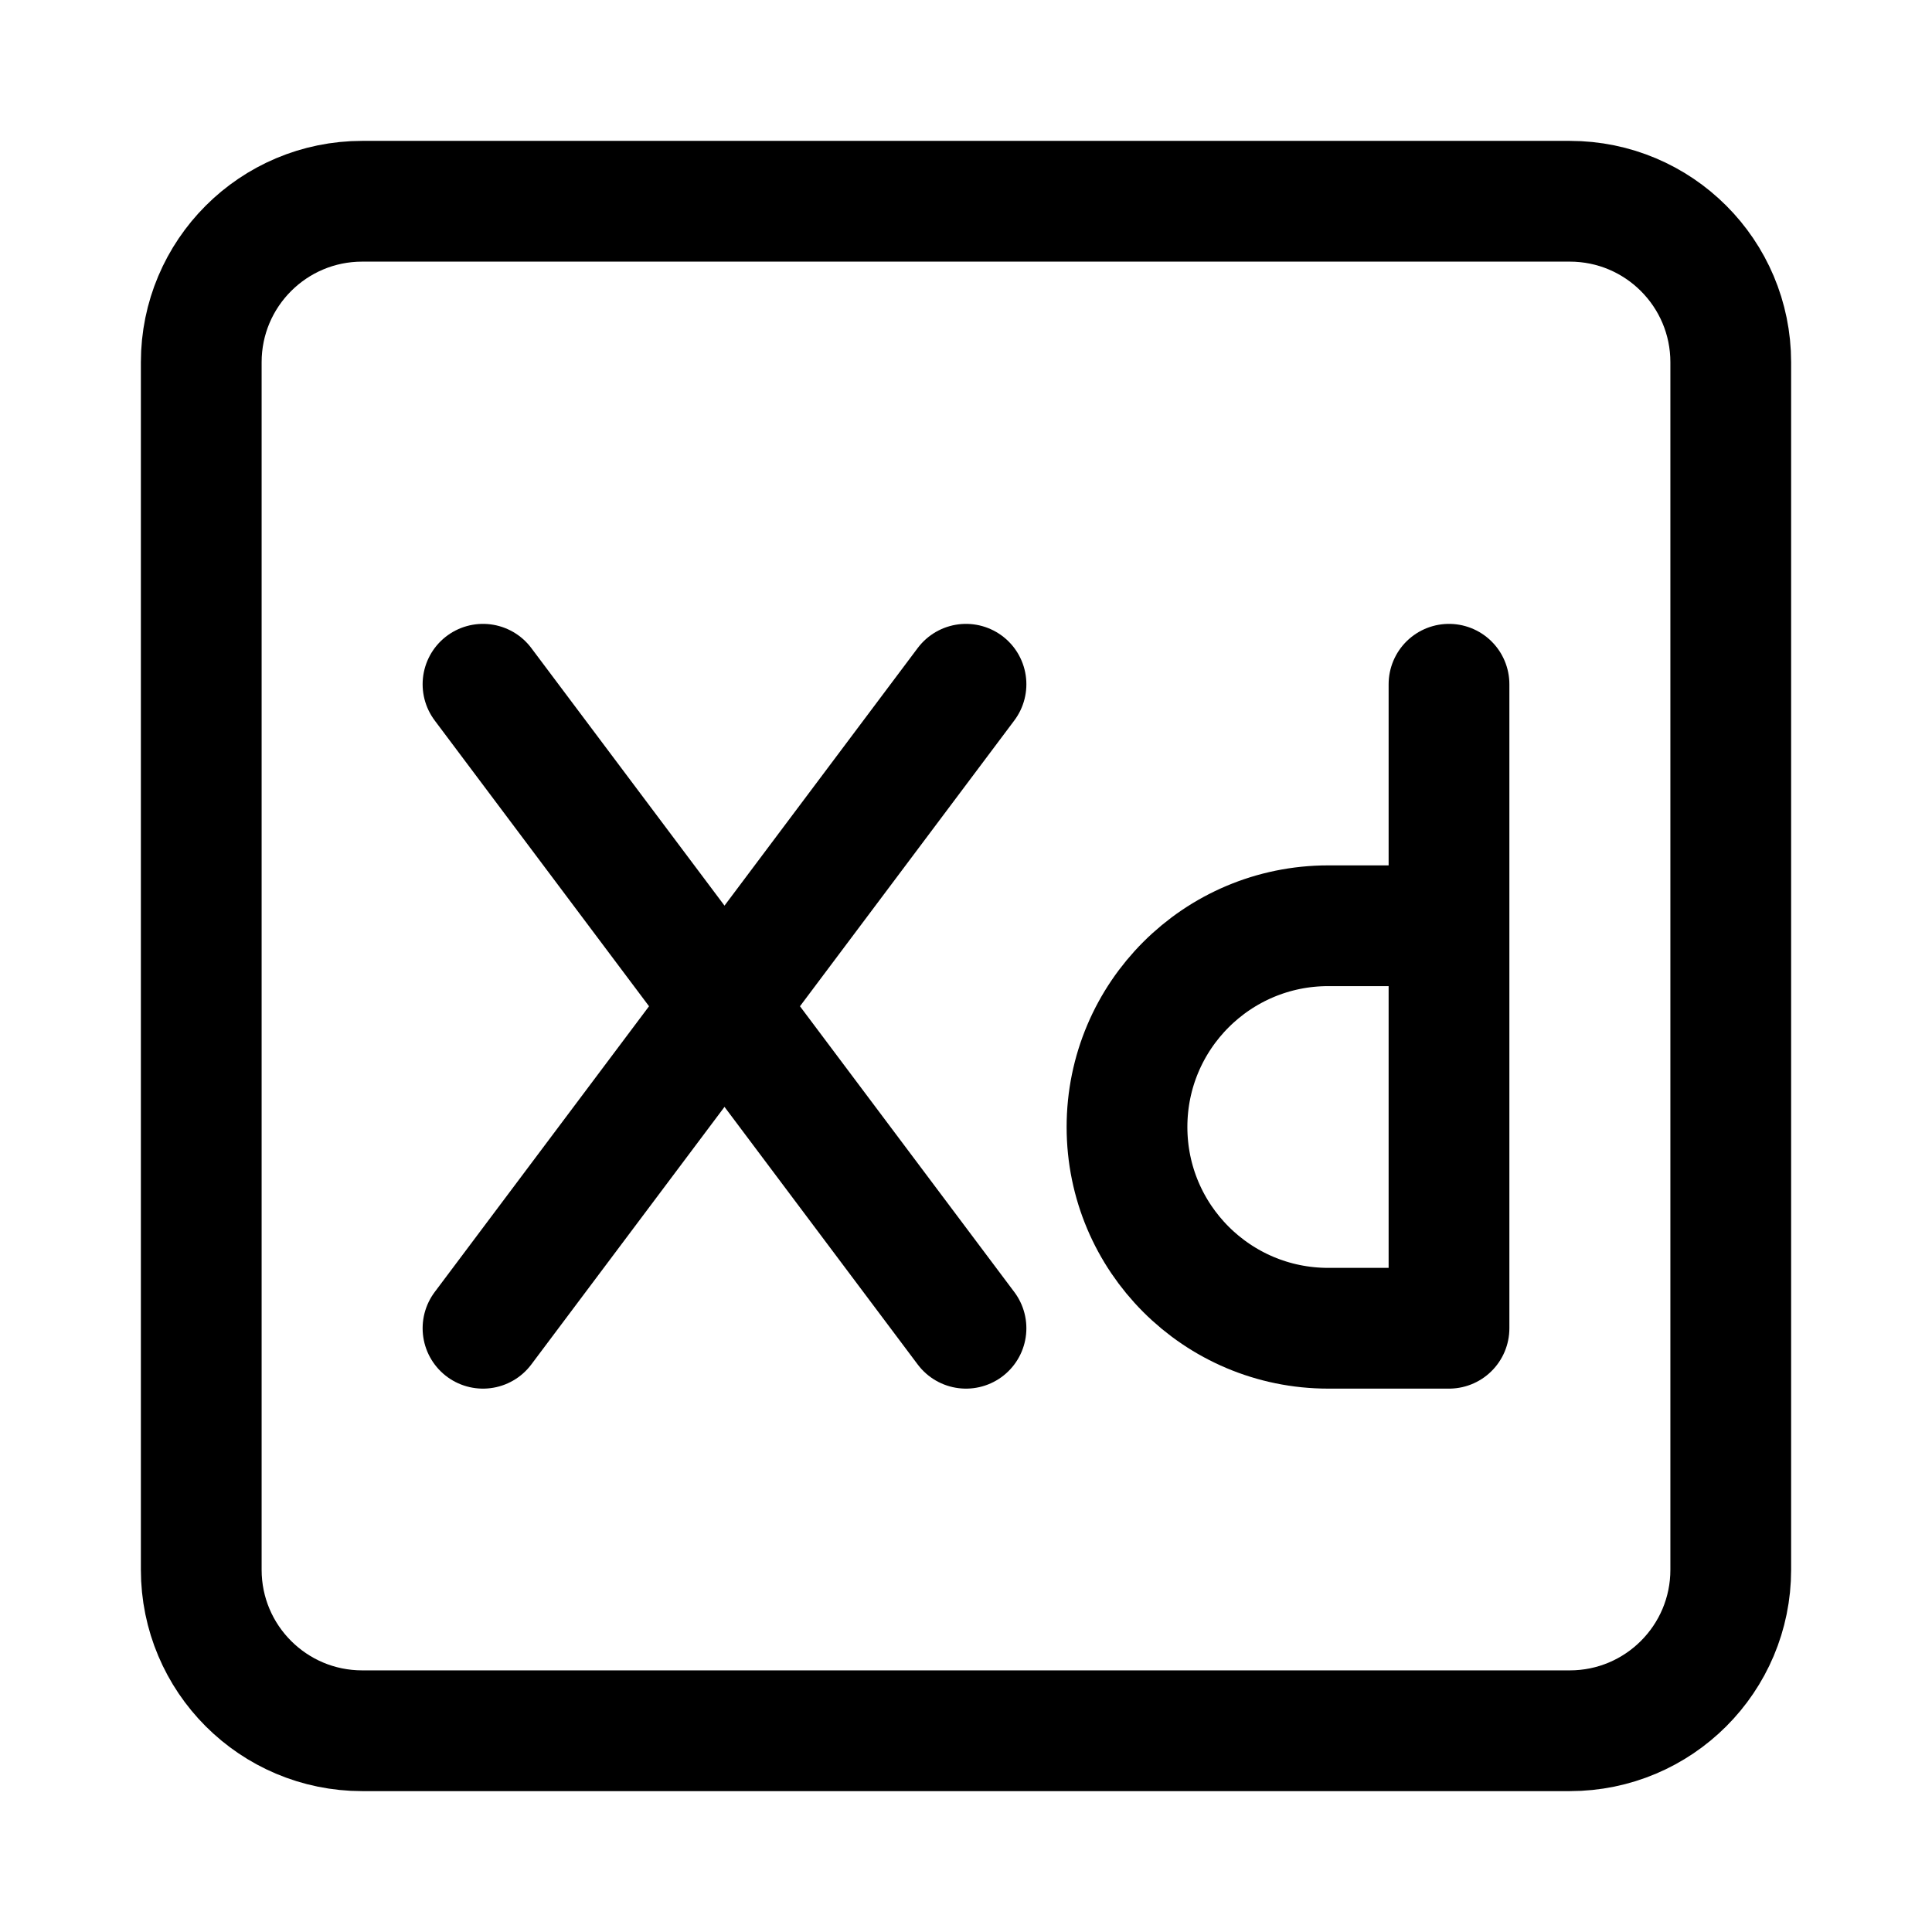<svg width="24" height="24" viewBox="0 0 24 24" fill="none" xmlns="http://www.w3.org/2000/svg">
    <path d="M6 8.5L12 16.5M6 16.5L12 8.5" stroke="currentColor" stroke-width="1.5" stroke-linecap="round" stroke-linejoin="round"/>
    <path d="M19.5 2.5C20.605 2.5 21.5 3.395 21.5 4.5V19.5C21.5 20.605 20.605 21.5 19.5 21.5H4.5C3.395 21.5 2.5 20.605 2.5 19.5V4.5C2.5 3.395 3.395 2.5 4.5 2.5H19.5Z" stroke="currentColor" stroke-width="1.5" stroke-linejoin="round"/>
    <path d="M18 11.5V16.5C18 16.5 17.483 16.5 16.5 16.5C15.119 16.5 14 15.381 14 14C14 12.619 15.119 11.5 16.5 11.5H18ZM18 11.5V8.5" stroke="currentColor" stroke-width="1.5" stroke-linecap="round" stroke-linejoin="round"/>
</svg>
